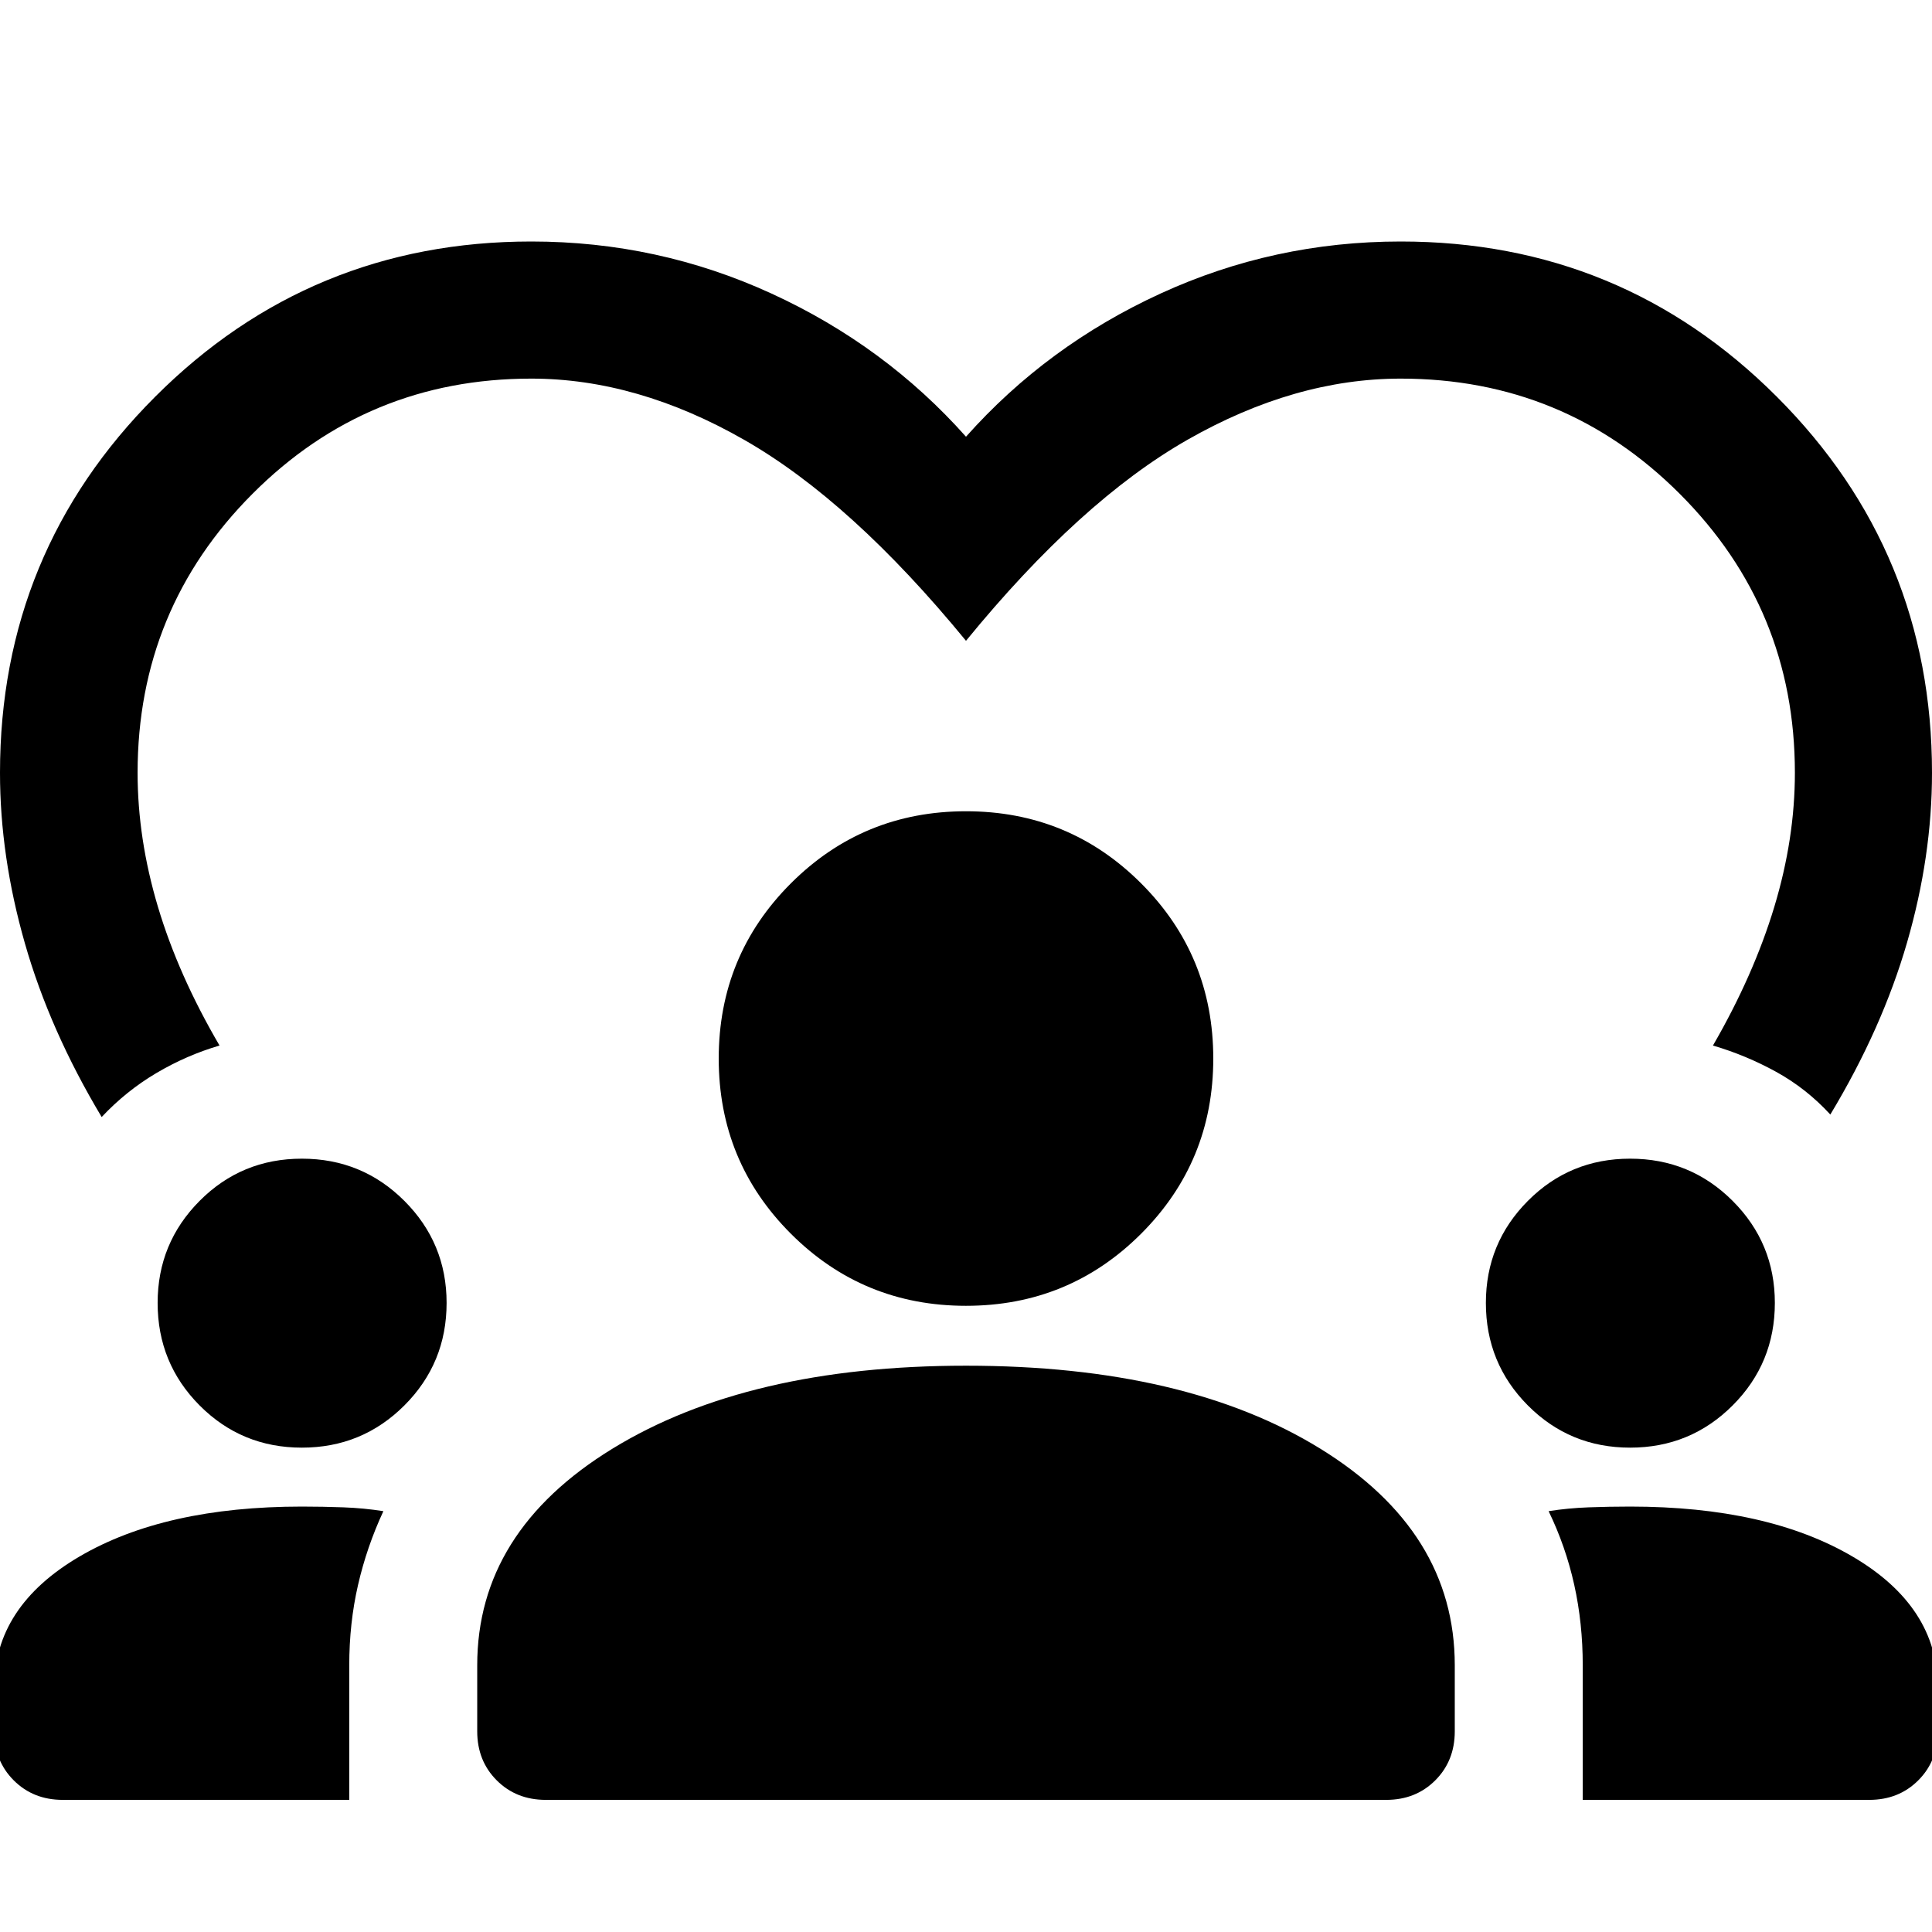 <svg xmlns="http://www.w3.org/2000/svg" width="48" height="48" viewBox="0 -960 960 960"><path d="M264-840q63 0 119.38 25.88Q439.761-788.239 480-743q40.239-45.239 96.62-71.12Q633-840 696-840q109.761 0 186.88 77.12Q960-685.761 960-576q0 41.522-12.38 84.283-12.381 42.76-38.142 85.521-11.913-12.956-26.924-21.217t-31.402-13.065q20.239-35 30.478-68.881 10.239-33.88 10.239-66.641 0-81.413-57.228-138.641Q777.413-771.869 696-771.869q-52.609 0-105.87 30.347-53.26 30.348-110.13 99.935-56.87-69.348-110.13-99.815-53.261-30.467-105.87-30.467-81.413 0-138.522 57.228Q68.37-657.413 68.37-576q0 32.761 10.12 66.641 10.119 33.881 30.597 68.881-16.391 4.804-31.402 13.684-15.011 8.881-27.163 21.837-25.761-43-38.142-86.26Q0-534.478 0-576q0-109.761 77.12-186.88Q154.239-840 264-840ZM31.196-65.652q-14.674 0-24.37-9.695-9.696-9.696-9.696-24.37v-21.804q0-40.196 42.337-65.033Q81.804-211.391 150-211.391q10.326 0 20.63.38 10.305.381 19.87 1.902-8.239 17.718-12.598 36.674-4.359 18.957-4.359 39.914v66.87H31.196Zm240 0q-14.674 0-24.37-9.695-9.696-9.696-9.696-24.37v-32.804q0-66.435 67.218-107.653Q371.565-281.391 480-281.391q109.196 0 176.033 41.217 66.837 41.218 66.837 107.653v32.804q0 14.674-9.696 24.37-9.696 9.695-24.37 9.695H271.196Zm515.261 0v-66.869q0-20.957-4.239-40.033-4.24-19.076-12.718-36.555 9.565-1.521 19.87-1.902 10.304-.38 20.63-.38 68.196 0 110.533 24.837t42.337 65.033v21.804q0 14.674-9.696 24.37-9.696 9.695-24.37 9.695H786.457ZM150-240.674q-29.957 0-50.815-20.978-20.859-20.978-20.859-50.935 0-29.717 20.859-50.695 20.858-20.979 50.815-20.979 29.957 0 50.935 20.979 20.978 20.978 20.978 50.695 0 29.957-20.978 50.935T150-240.674Zm660 0q-29.957 0-50.815-20.978-20.859-20.978-20.859-50.935 0-29.717 20.859-50.695 20.858-20.979 50.815-20.979 29.957 0 50.935 20.979 20.978 20.978 20.978 50.695 0 29.957-20.978 50.935T810-240.674Zm-330-70.478q-51.196 0-87.033-35.837t-35.837-87.033q0-51.195 35.837-87.032 35.837-35.837 87.033-35.837t87.033 35.837q35.837 35.837 35.837 87.032 0 51.196-35.837 87.033T480-311.152Z"/></svg>